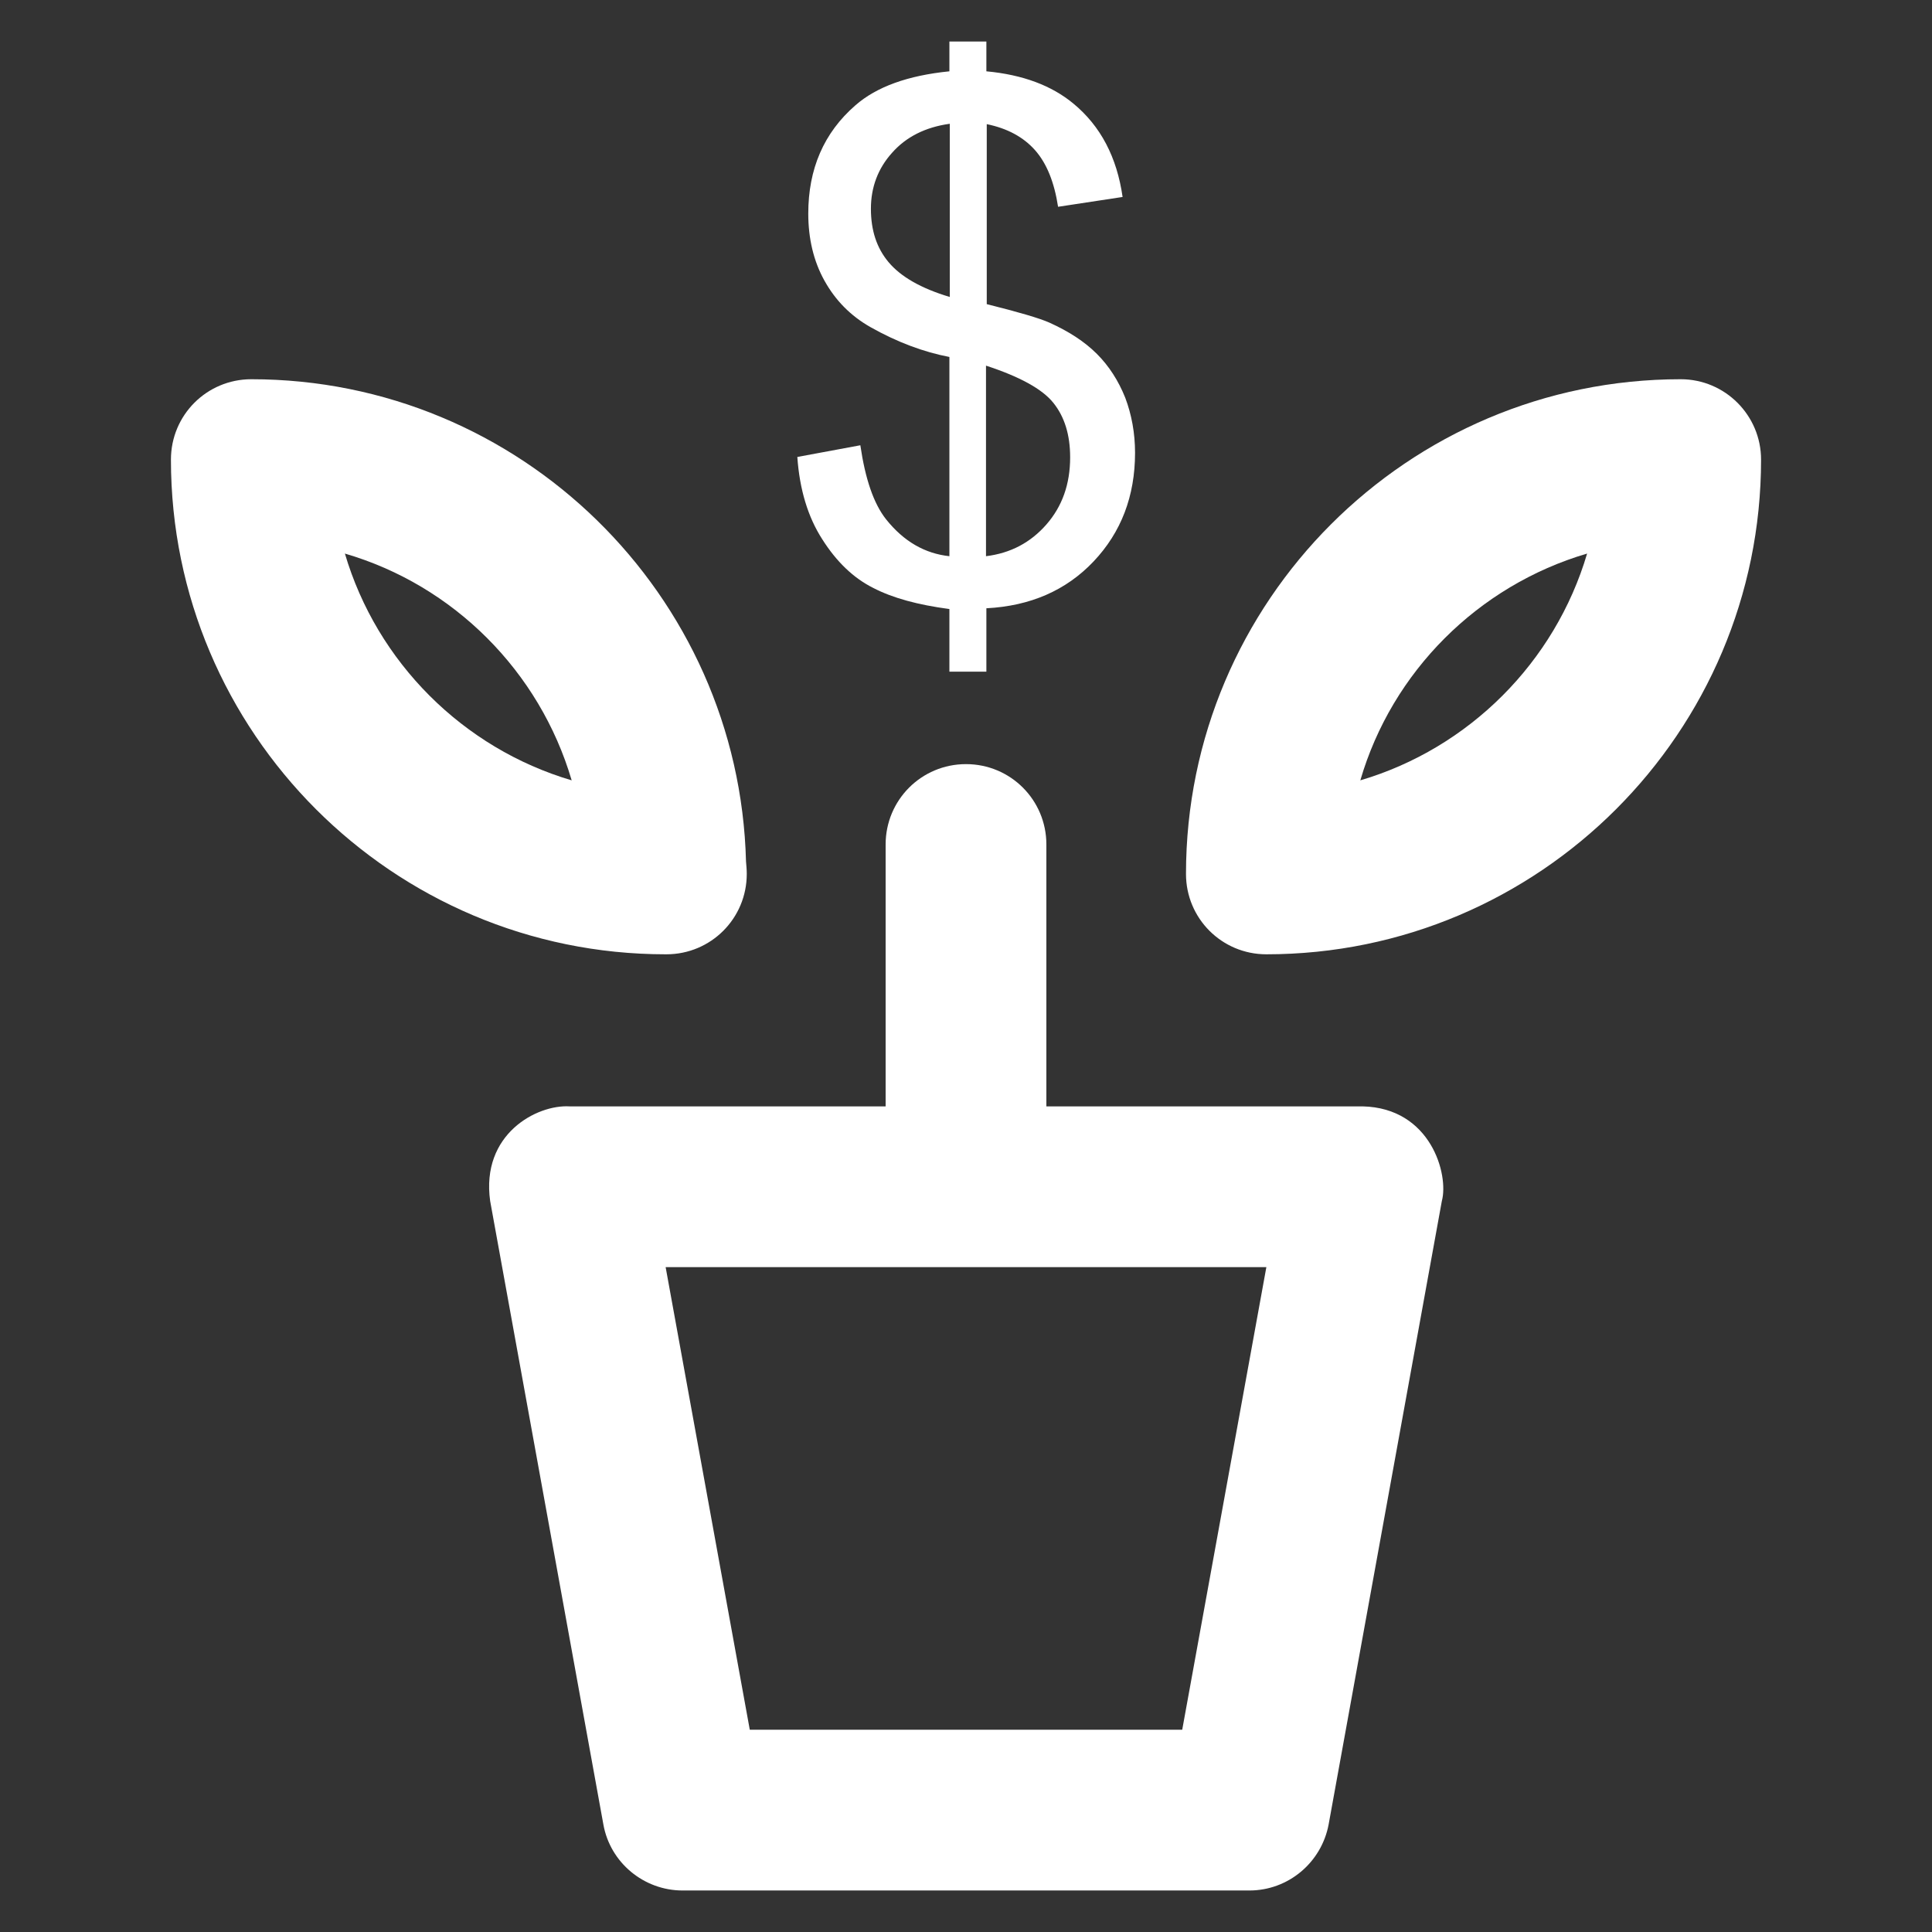<?xml version='1.0' encoding='utf-8'?>
<!DOCTYPE svg PUBLIC '-//W3C//DTD SVG 1.1//EN' 'http://www.w3.org/Graphics/SVG/1.1/DTD/svg11.dtd'>
<svg fill="#ffffff" version="1.1" xmlns="http://www.w3.org/2000/svg" viewBox="0 0 512 512" xmlns:xlink="http://www.w3.org/1999/xlink" enable-background="new 0 0 512 512">
  <rect x="0" y="0" width="512" height="512" fill="#333333" stroke="none"/>
  <g>
    <g>
      <path d="m361.1,293.2h-83.8v-69.4c0-11.8-9.5-21.3-21.3-21.3-11.8,0-21.3,9.5-21.3,21.3v69.4h-83.8c-8.6-0.5-23.5,7.3-21,25.1l30,165.2c1.8,10.1 10.7,17.5 21,17.5h150.2c10.3,0 19.1-7.4 21-17.5l30-165.2c1.9-7-2.9-24.7-21-25.1zm-47.8,165.2h-114.6l-22.3-122.6h159.2l-22.3,122.6z"/>
      <path d="m234.8,137.6c-3.3-4.2-5.5-10.7-6.8-19.6l-16.7,3.1c0.6,8.6 2.8,15.9 6.6,21.8 3.8,6 8.3,10.3 13.5,12.9 5.2,2.7 11.9,4.5 20.2,5.6v16.6h9.8v-16.8c11.6-0.6 21.1-4.7 28.4-12.4 7.3-7.7 11-17.3 11-28.8 0-5.2-0.9-10.1-2.6-14.6-1.8-4.5-4.3-8.4-7.5-11.6-3.3-3.3-7.5-6-12.6-8.3-2.7-1.2-8.2-2.8-16.6-4.9v-47.7c5.4,1.1 9.7,3.4 12.8,6.9 3.1,3.5 5.1,8.5 6.1,15l17.1-2.6c-1.5-10.5-5.8-18.8-13.1-24.8-5.7-4.7-13.3-7.6-23-8.5v-7.9h-9.8v7.9c-11,1.1-19.3,4.1-24.9,9-8.4,7.3-12.5,16.9-12.5,28.7 0,6.6 1.4,12.6 4.3,17.8 2.9,5.2 6.9,9.3 12.2,12.3 7.1,4 14.1,6.6 20.9,7.9v52.8c-6.5-0.7-12.1-3.9-16.8-9.8zm26.5-40.7c8.9,2.9 14.9,6.2 17.8,9.8 3,3.7 4.5,8.5 4.5,14.5 0,7.1-2.1,13-6.3,17.8-4.2,4.8-9.5,7.6-16,8.4v-50.5zm-25.8-27.4c-3.2-3.8-4.7-8.5-4.7-14.2 0-5.7 1.9-10.7 5.6-14.8 3.7-4.2 8.8-6.8 15.3-7.7v45.9c-7.7-2.3-13-5.4-16.2-9.2z"/>
      <path d="m445.4,100.5c-72.3,0-131.1,58.8-131.1,131.1 0,11.8 9.5,21.3 21.3,21.3 72.3,0 131.1-58.8 131.1-131.1 5.68434e-14-11.7-9.5-21.3-21.3-21.3zm-84.9,106.3c8.4-28.8 31.2-51.6 60.1-60.1-8.5,28.8-31.3,51.6-60.1,60.1z"/>
      <path d="M176.6,252.9c11.8,0,21.3-9.5,21.3-21.3c0-1.1-0.1-2.2-0.2-3.3c-1.8-70.8-59.9-127.8-131.1-127.8    c-11.8,0-21.3,9.5-21.3,21.3c0,72.3,58.8,131.1,131.1,131.1C176.4,252.9,176.5,252.9,176.6,252.9z M91.4,146.7    c28.8,8.4,51.6,31.2,60.1,60.1C122.7,198.3,99.9,175.5,91.4,146.7z"/>
    </g>
  </g>
</svg>
